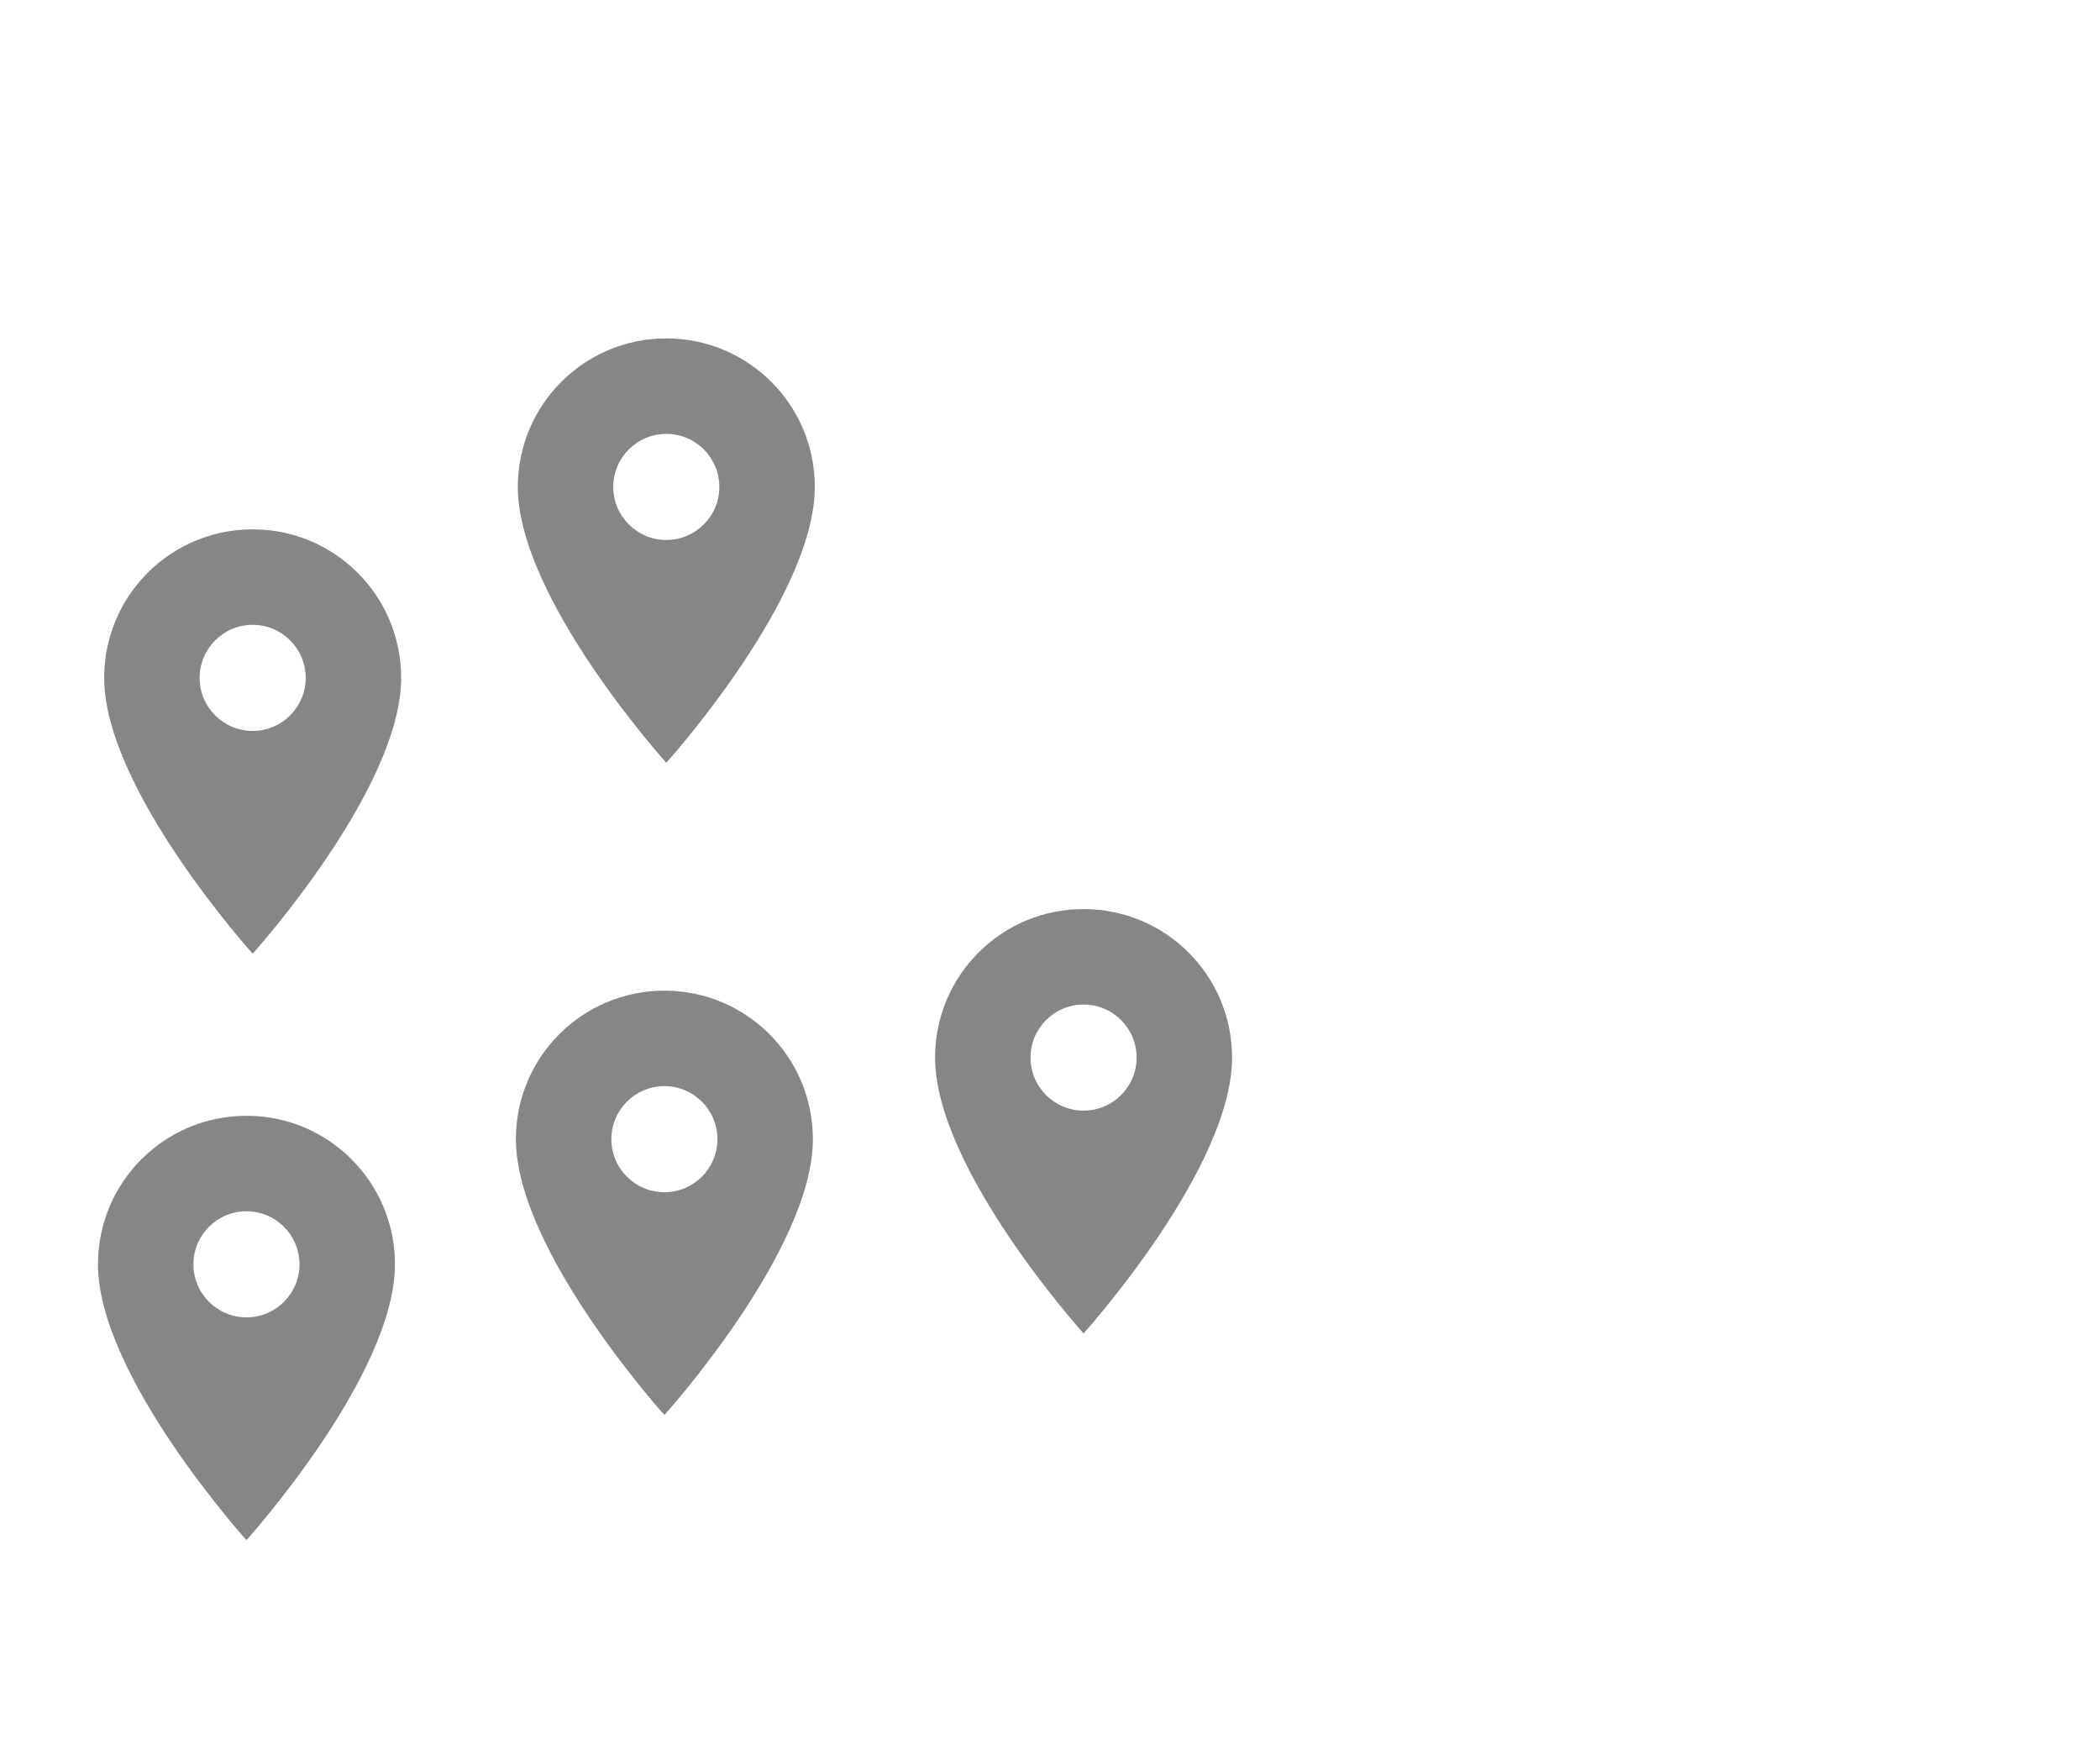 <?xml version="1.0" encoding="UTF-8" standalone="no"?>
<svg
   xmlns:dc="http://purl.org/dc/elements/1.1/"
   xmlns:cc="http://creativecommons.org/ns#"
   xmlns:rdf="http://www.w3.org/1999/02/22-rdf-syntax-ns#"
   xmlns:svg="http://www.w3.org/2000/svg"
   xmlns="http://www.w3.org/2000/svg"
   xmlns:sodipodi="http://sodipodi.sourceforge.net/DTD/sodipodi-0.dtd"
   xmlns:inkscape="http://www.inkscape.org/namespaces/inkscape"
   width="66px"
   height="55px"
   viewBox="0 0 66 55"
   version="1.1"
   id="svg49"
   sodipodi:docname="dk.svg"
   inkscape:version="0.92.3 (2405546, 2018-03-11)">
  <sodipodi:namedview
     pagecolor="#ffffff"
     bordercolor="#666666"
     borderopacity="1"
     objecttolerance="10"
     gridtolerance="10"
     guidetolerance="10"
     inkscape:pageopacity="0"
     inkscape:pageshadow="2"
     inkscape:window-width="1870"
     inkscape:window-height="1051"
     id="namedview51"
     showgrid="false"
     inkscape:zoom="4.2909091"
     inkscape:cx="33"
     inkscape:cy="27.5"
     inkscape:window-x="1970"
     inkscape:window-y="0"
     inkscape:window-maximized="1"
     inkscape:current-layer="svg49" />
  <!-- Generator: Sketch 51.3 (57544) - http://www.bohemiancoding.com/sketch -->
  <title
     id="title2">Artboard 8</title>
  <desc
     id="desc4">Created with Sketch.</desc>
  <defs
     id="defs6" />
  <g
     style="fill:none;fill-rule:evenodd;stroke:none;stroke-width:1"
     id="baseline-location_on-24px-(5)"
     transform="translate(8.941,5.301)">
    <g
       transform="translate(4,4)"
       id="Shape">
      <polygon
         points="16,0 16,16 0,16 0,0 "
         id="polygon8" />
      <path
         d="M 8,1.333 C 5.42,1.333 3.333,3.42 3.333,6 3.333,9.5 8,14.667 8,14.667 8,14.667 12.667,9.5 12.667,6 12.667,3.42 10.58,1.333 8,1.333 Z M 8,7.667 C 7.08,7.667 6.333,6.92 6.333,6 6.333,5.08 7.08,4.333 8,4.333 8.92,4.333 9.667,5.08 9.667,6 9.667,6.92 8.92,7.667 8,7.667 Z"
         id="path10"
         inkscape:connector-curvature="0"
         style="fill:#868686;fill-rule:nonzero" />
    </g>
  </g>
  <g
     style="fill:none;fill-rule:evenodd;stroke:none;stroke-width:1"
     id="g20"
     transform="translate(-4.059,11.301)">
    <g
       transform="translate(4,4)"
       id="g18">
      <polygon
         points="16,0 16,16 0,16 0,0 "
         id="polygon14" />
      <path
         d="M 8,1.333 C 5.42,1.333 3.333,3.42 3.333,6 3.333,9.5 8,14.667 8,14.667 8,14.667 12.667,9.5 12.667,6 12.667,3.42 10.58,1.333 8,1.333 Z M 8,7.667 C 7.08,7.667 6.333,6.92 6.333,6 6.333,5.08 7.08,4.333 8,4.333 8.92,4.333 9.667,5.08 9.667,6 9.667,6.92 8.92,7.667 8,7.667 Z"
         id="path16"
         inkscape:connector-curvature="0"
         style="fill:#868686;fill-rule:nonzero" />
    </g>
  </g>
  <g
     style="fill:none;fill-rule:evenodd;stroke:none;stroke-width:1"
     id="g28"
     transform="translate(8.881,25.797)">
    <g
       transform="translate(4,4)"
       id="g26">
      <polygon
         points="16,16 0,16 0,0 16,0 "
         id="polygon22" />
      <path
         d="M 8,1.333 C 5.42,1.333 3.333,3.42 3.333,6 3.333,9.5 8,14.667 8,14.667 8,14.667 12.667,9.5 12.667,6 12.667,3.42 10.58,1.333 8,1.333 Z M 8,7.667 C 7.08,7.667 6.333,6.92 6.333,6 6.333,5.08 7.08,4.333 8,4.333 8.92,4.333 9.667,5.08 9.667,6 9.667,6.92 8.92,7.667 8,7.667 Z"
         id="path24"
         inkscape:connector-curvature="0"
         style="fill:#868686;fill-rule:nonzero" />
    </g>
  </g>
  <g
     style="fill:none;fill-rule:evenodd;stroke:none;stroke-width:1"
     id="g36"
     transform="translate(22.055,23.233)">
    <g
       transform="translate(4,4)"
       id="g34">
      <polygon
         points="16,16 0,16 0,0 16,0 "
         id="polygon30" />
      <path
         d="M 8,1.333 C 5.42,1.333 3.333,3.42 3.333,6 3.333,9.5 8,14.667 8,14.667 8,14.667 12.667,9.5 12.667,6 12.667,3.42 10.58,1.333 8,1.333 Z M 8,7.667 C 7.08,7.667 6.333,6.92 6.333,6 6.333,5.08 7.08,4.333 8,4.333 8.92,4.333 9.667,5.08 9.667,6 9.667,6.92 8.92,7.667 8,7.667 Z"
         id="path32"
         inkscape:connector-curvature="0"
         style="fill:#868686;fill-rule:nonzero" />
    </g>
  </g>
  <g
     style="fill:none;fill-rule:evenodd;stroke:none;stroke-width:1"
     id="g44"
     transform="translate(-4.254,29.729)">
    <g
       transform="translate(4,4)"
       id="g42">
      <polygon
         points="16,16 0,16 0,0 16,0 "
         id="polygon38" />
      <path
         d="M 8,1.333 C 5.42,1.333 3.333,3.42 3.333,6 3.333,9.5 8,14.667 8,14.667 8,14.667 12.667,9.5 12.667,6 12.667,3.42 10.58,1.333 8,1.333 Z M 8,7.667 C 7.08,7.667 6.333,6.92 6.333,6 6.333,5.08 7.08,4.333 8,4.333 8.92,4.333 9.667,5.08 9.667,6 9.667,6.92 8.92,7.667 8,7.667 Z"
         id="path40"
         inkscape:connector-curvature="0"
         style="fill:#868686;fill-rule:nonzero" />
    </g>
  </g>
  <rect
     style="fill:#d8d8d8;fill-opacity:0;fill-rule:evenodd;stroke:none;stroke-width:1"
     height="55"
     width="66"
     y="0"
     x="0"
     id="Rectangle-54" />
</svg>
